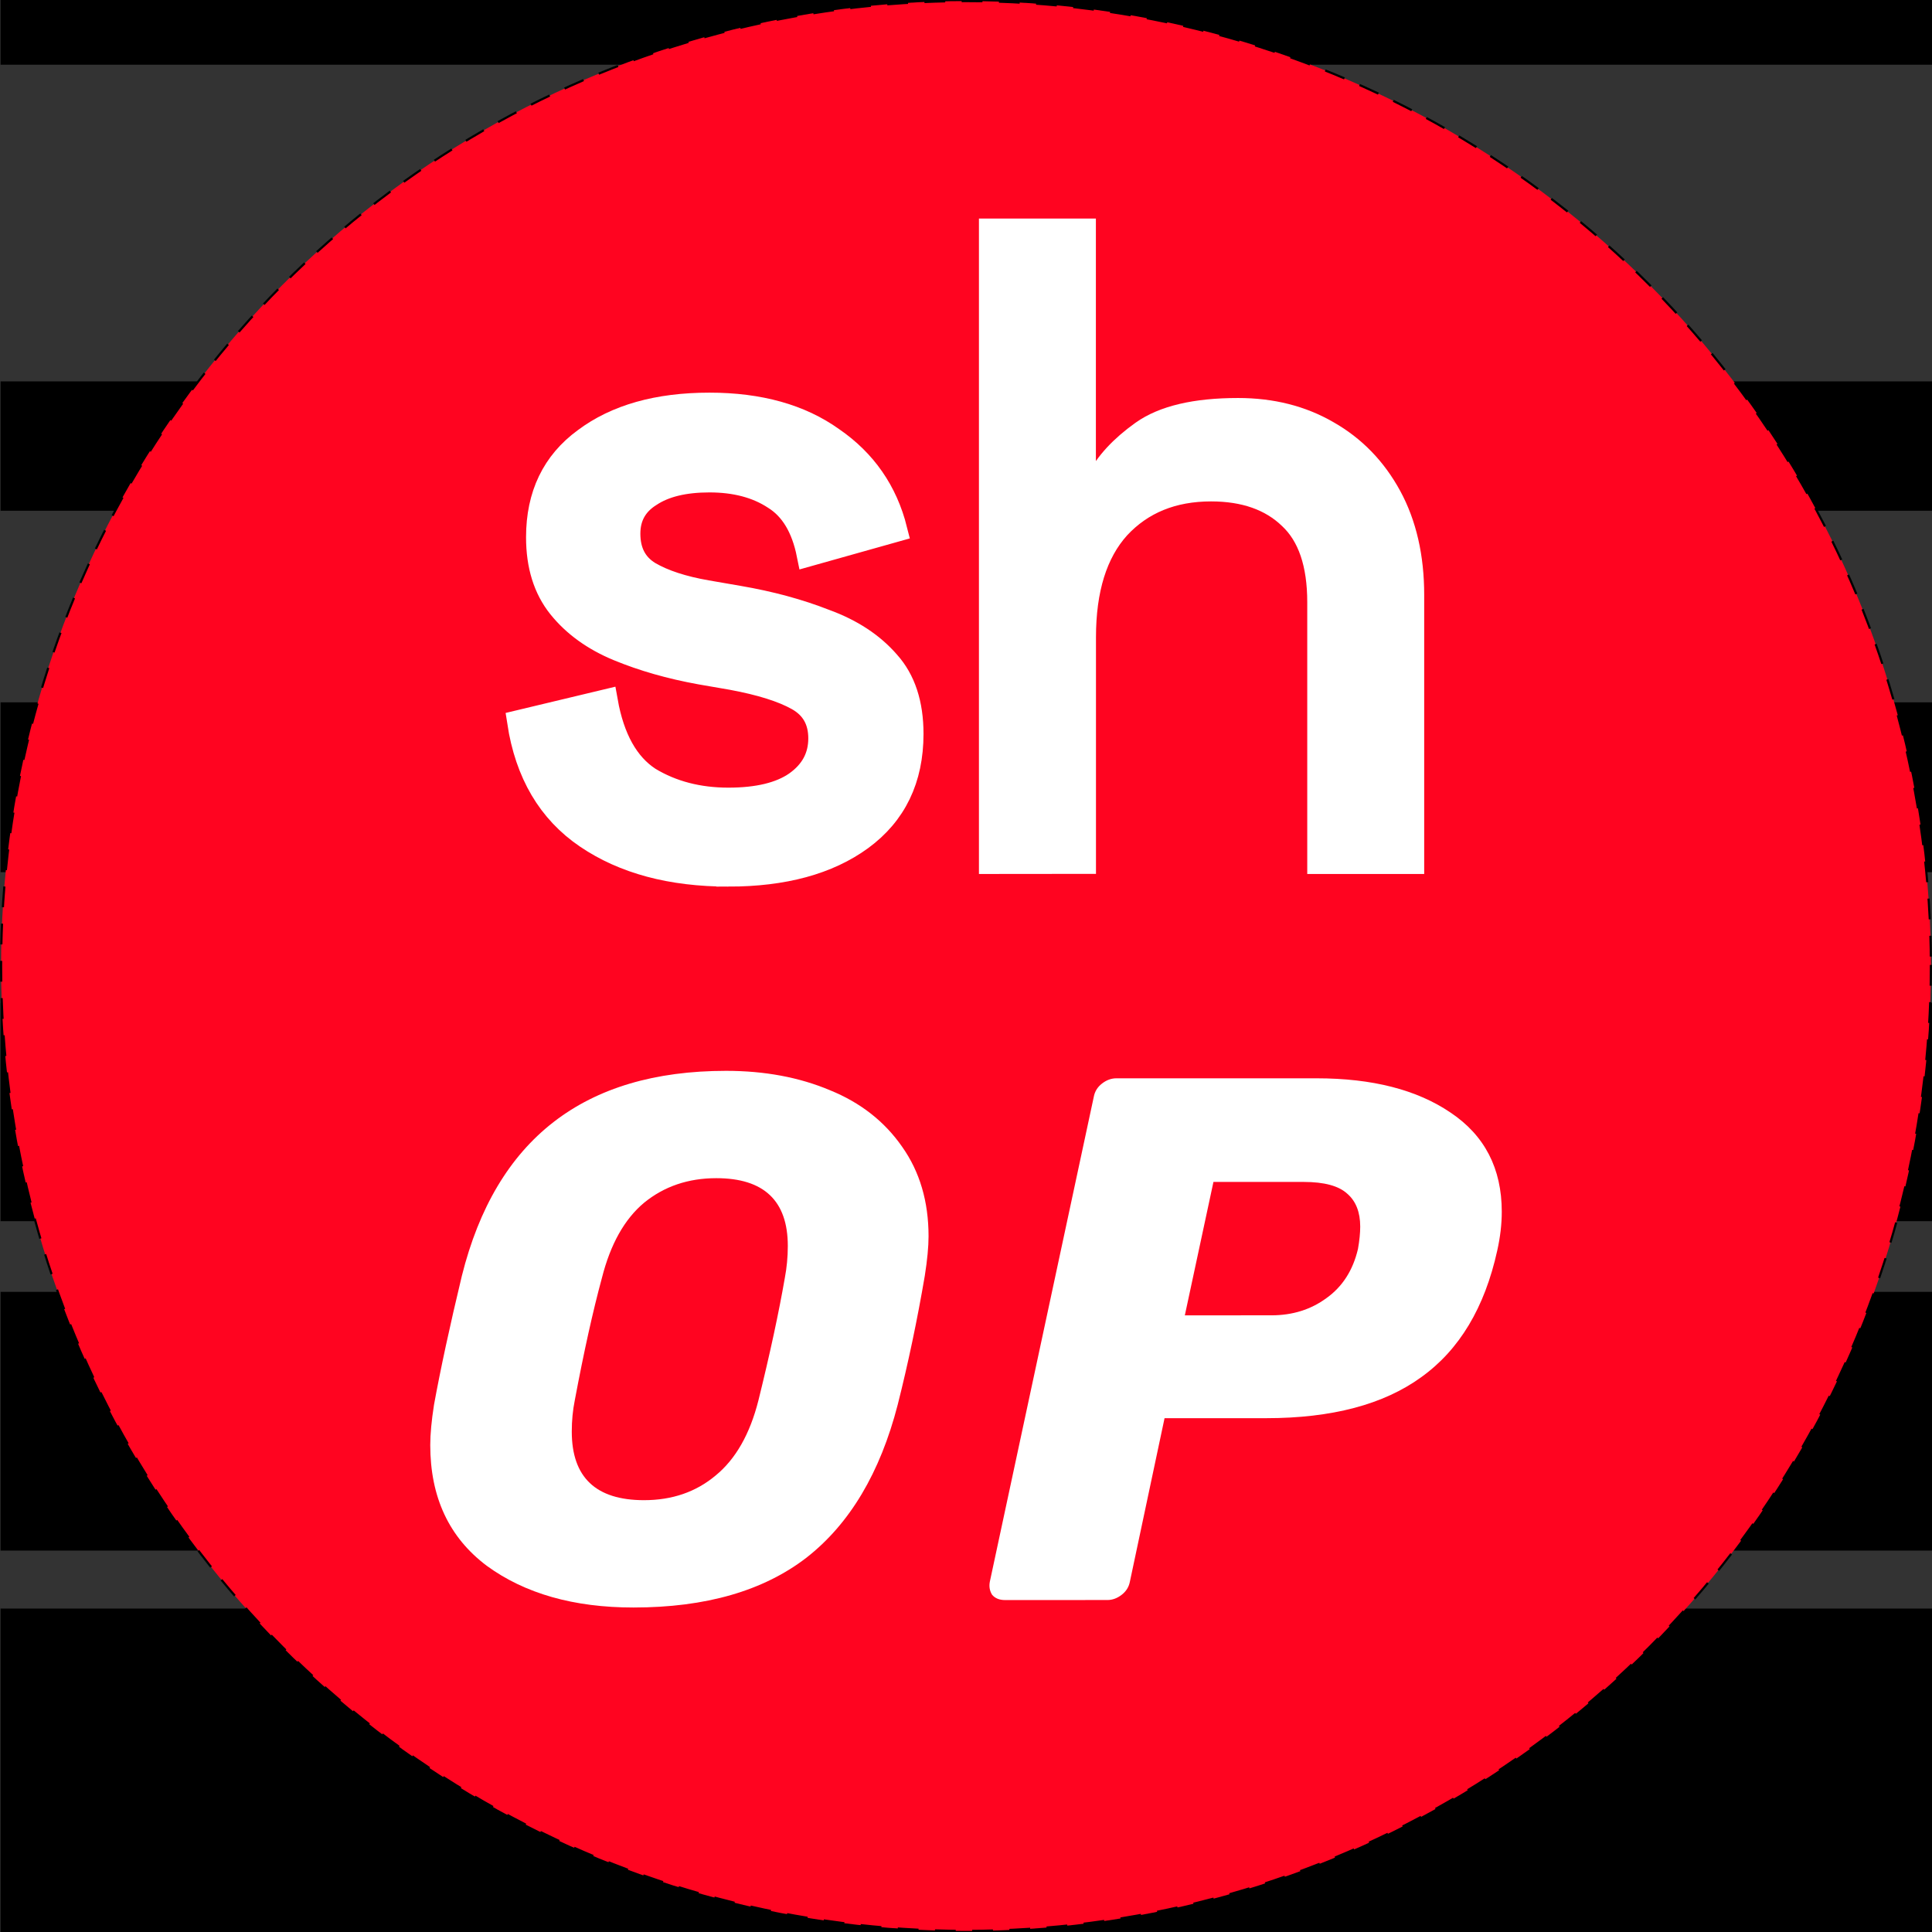 <?xml version="1.0" encoding="UTF-8" standalone="no"?>
<!-- Created with Inkscape (http://www.inkscape.org/) -->

<svg
   width="180mm"
   height="180mm"
   viewBox="0 0 180 180"
   version="1.1"
   id="svg1"
   inkscape:version="1.3 (0e150ed6c4, 2023-07-21)"
   sodipodi:docname="SH_OP-favicon.svg"
   xmlns:inkscape="http://www.inkscape.org/namespaces/inkscape"
   xmlns:sodipodi="http://sodipodi.sourceforge.net/DTD/sodipodi-0.dtd"
   xmlns="http://www.w3.org/2000/svg"
   xmlns:svg="http://www.w3.org/2000/svg">
  <rect x="0" y="0" width="180" height="180" fill="#333333" stroke="none"/>
  <sodipodi:namedview
     id="namedview1"
     pagecolor="#ffffff"
     bordercolor="#666666"
     borderopacity="1.0"
     inkscape:showpageshadow="2"
     inkscape:pageopacity="0.0"
     inkscape:pagecheckerboard="0"
     inkscape:deskcolor="#d1d1d1"
     inkscape:document-units="mm"
     inkscape:zoom="0.38303168"
     inkscape:cx="412.49852"
     inkscape:cy="851.10454"
     inkscape:window-width="1918"
     inkscape:window-height="1030"
     inkscape:window-x="0"
     inkscape:window-y="24"
     inkscape:window-maximized="0"
     inkscape:current-layer="svg1" />
  <defs
     id="defs1">
    <mask
       maskUnits="userSpaceOnUse"
       id="mask28">
      <g
         id="g29"
         transform="matrix(0,-3.78,3.78,0,-354.747,748.888)">
        <circle
           cx="188.316"
           cy="-103.687"
           r="94.456"
           fill="#c4c4c4"
           id="circle28"
           style="stroke-width:0.265"
           transform="rotate(90)" />
      </g>
    </mask>
    <mask
       maskUnits="userSpaceOnUse"
       id="mask29">
      <g
         id="g30"
         transform="matrix(0,-3.78,3.78,0,-354.747,748.888)">
        <circle
           cx="188.316"
           cy="-103.687"
           r="94.456"
           fill="#c4c4c4"
           id="circle29"
           style="stroke-width:0.265"
           transform="rotate(90)" />
      </g>
    </mask>
    <mask
       maskUnits="userSpaceOnUse"
       id="mask30">
      <g
         id="g31"
         transform="matrix(0,-3.78,3.78,0,-354.747,748.888)">
        <circle
           cx="188.316"
           cy="-103.687"
           r="94.456"
           fill="#c4c4c4"
           id="circle30"
           style="stroke-width:0.265"
           transform="rotate(90)" />
      </g>
    </mask>
    <mask
       maskUnits="userSpaceOnUse"
       id="mask31">
      <g
         id="g32"
         transform="matrix(0,-3.78,3.78,0,-354.747,748.888)">
        <circle
           cx="188.316"
           cy="-103.687"
           r="94.456"
           fill="#c4c4c4"
           id="circle31"
           style="stroke-width:0.265"
           transform="rotate(90)" />
      </g>
    </mask>
    <mask
       maskUnits="userSpaceOnUse"
       id="mask32">
      <g
         id="g33"
         transform="matrix(0,-3.78,3.78,0,-354.747,748.888)">
        <circle
           cx="188.316"
           cy="-103.687"
           r="94.456"
           fill="#c4c4c4"
           id="circle32"
           style="stroke-width:0.265"
           transform="rotate(90)" />
      </g>
    </mask>
    <mask
       maskUnits="userSpaceOnUse"
       id="mask33">
      <g
         id="g34"
         transform="matrix(0,-3.78,3.78,0,-354.747,748.888)">
        <circle
           cx="188.316"
           cy="-103.687"
           r="94.456"
           fill="#c4c4c4"
           id="circle33"
           style="stroke-width:0.265"
           transform="rotate(90)" />
      </g>
    </mask>
    <mask
       maskUnits="userSpaceOnUse"
       id="mask34">
      <g
         id="g35"
         transform="matrix(0,-3.78,3.78,0,-354.747,748.888)">
        <circle
           cx="188.316"
           cy="-103.687"
           r="94.456"
           fill="#c4c4c4"
           id="circle34"
           style="stroke-width:0.265"
           transform="rotate(90)" />
      </g>
    </mask>
    <mask
       maskUnits="userSpaceOnUse"
       id="mask35">
      <g
         id="g36"
         transform="matrix(0,-3.78,3.78,0,-354.747,748.888)">
        <circle
           cx="188.316"
           cy="-103.687"
           r="94.456"
           fill="#c4c4c4"
           id="circle35"
           style="stroke-width:0.265"
           transform="rotate(90)" />
      </g>
    </mask>
    <mask
       maskUnits="userSpaceOnUse"
       id="mask36">
      <g
         id="g37"
         transform="matrix(0,-3.78,3.78,0,-354.747,748.888)">
        <circle
           cx="188.316"
           cy="-103.687"
           r="94.456"
           fill="#c4c4c4"
           id="circle36"
           style="stroke-width:0.265"
           transform="rotate(90)" />
      </g>
    </mask>
    <mask
       maskUnits="userSpaceOnUse"
       id="mask37">
      <g
         id="g38"
         transform="matrix(0,-3.78,3.78,0,-354.747,748.888)">
        <circle
           cx="188.316"
           cy="-103.687"
           r="94.456"
           fill="#c4c4c4"
           id="circle37"
           style="stroke-width:0.265"
           transform="rotate(90)" />
      </g>
    </mask>
    <mask
       maskUnits="userSpaceOnUse"
       id="mask38">
      <g
         id="g39"
         transform="matrix(0,-3.78,3.78,0,-354.747,748.888)">
        <circle
           cx="188.316"
           cy="-103.687"
           r="94.456"
           fill="#c4c4c4"
           id="circle38"
           style="stroke-width:0.265"
           transform="rotate(90)" />
      </g>
    </mask>
    <mask
       maskUnits="userSpaceOnUse"
       id="mask39">
      <g
         id="g40"
         transform="matrix(0,-3.78,3.78,0,-354.747,748.888)">
        <circle
           cx="188.316"
           cy="-103.687"
           r="94.456"
           fill="#c4c4c4"
           id="circle39"
           style="stroke-width:0.265"
           transform="rotate(90)" />
      </g>
    </mask>
    <mask
       maskUnits="userSpaceOnUse"
       id="mask40">
      <g
         id="g41"
         transform="matrix(0,-3.78,3.78,0,-354.747,748.888)">
        <circle
           cx="188.316"
           cy="-103.687"
           r="94.456"
           fill="#c4c4c4"
           id="circle40"
           style="stroke-width:0.265"
           transform="rotate(90)" />
      </g>
    </mask>
    <mask
       maskUnits="userSpaceOnUse"
       id="mask41">
      <g
         id="g42"
         transform="matrix(0,-3.78,3.78,0,-354.747,748.888)">
        <circle
           cx="188.316"
           cy="-103.687"
           r="94.456"
           fill="#c4c4c4"
           id="circle41"
           style="stroke-width:0.265"
           transform="rotate(90)" />
      </g>
    </mask>
    <mask
       maskUnits="userSpaceOnUse"
       id="mask42">
      <g
         id="g43"
         transform="matrix(0,-3.78,3.78,0,-354.747,748.888)">
        <circle
           cx="188.316"
           cy="-103.687"
           r="94.456"
           fill="#c4c4c4"
           id="circle42"
           style="stroke-width:0.265"
           transform="rotate(90)" />
      </g>
    </mask>
    <mask
       maskUnits="userSpaceOnUse"
       id="mask43">
      <g
         id="g44"
         transform="matrix(0,-3.78,3.78,0,-354.747,748.888)">
        <circle
           cx="188.316"
           cy="-103.687"
           r="94.456"
           fill="#c4c4c4"
           id="circle43"
           style="stroke-width:0.265"
           transform="rotate(90)" />
      </g>
    </mask>
    <mask
       maskUnits="userSpaceOnUse"
       id="mask44">
      <g
         id="g45"
         transform="matrix(0,-3.78,3.78,0,-354.747,748.888)">
        <circle
           cx="188.316"
           cy="-103.687"
           r="94.456"
           fill="#c4c4c4"
           id="circle44"
           style="stroke-width:0.265"
           transform="rotate(90)" />
      </g>
    </mask>
    <mask
       maskUnits="userSpaceOnUse"
       id="mask45">
      <g
         id="g46"
         transform="matrix(0,-3.78,3.78,0,-354.747,748.888)">
        <circle
           cx="188.316"
           cy="-103.687"
           r="94.456"
           fill="#c4c4c4"
           id="circle45"
           style="stroke-width:0.265"
           transform="rotate(90)" />
      </g>
    </mask>
    <mask
       maskUnits="userSpaceOnUse"
       id="mask46">
      <g
         id="g47"
         transform="matrix(0,-3.78,3.78,0,-354.747,748.888)">
        <circle
           cx="188.316"
           cy="-103.687"
           r="94.456"
           fill="#c4c4c4"
           id="circle46"
           style="stroke-width:0.265"
           transform="rotate(90)" />
      </g>
    </mask>
    <mask
       maskUnits="userSpaceOnUse"
       id="mask47">
      <g
         id="g48"
         transform="matrix(0,-3.78,3.78,0,-354.747,748.888)">
        <circle
           cx="188.316"
           cy="-103.687"
           r="94.456"
           fill="#c4c4c4"
           id="circle47"
           style="stroke-width:0.265"
           transform="rotate(90)" />
      </g>
    </mask>
    <mask
       maskUnits="userSpaceOnUse"
       id="mask48">
      <g
         id="g49"
         transform="matrix(0,-3.78,3.78,0,-354.747,748.888)">
        <circle
           cx="188.316"
           cy="-103.687"
           r="94.456"
           fill="#c4c4c4"
           id="circle48"
           style="stroke-width:0.265"
           transform="rotate(90)" />
      </g>
    </mask>
    <mask
       maskUnits="userSpaceOnUse"
       id="mask49">
      <g
         id="g50"
         transform="matrix(0,-3.78,3.78,0,-354.747,748.888)">
        <circle
           cx="188.316"
           cy="-103.687"
           r="94.456"
           fill="#c4c4c4"
           id="circle49"
           style="stroke-width:0.265"
           transform="rotate(90)" />
      </g>
    </mask>
    <mask
       maskUnits="userSpaceOnUse"
       id="mask50">
      <g
         id="g51"
         transform="matrix(0,-3.78,3.78,0,-354.747,748.888)">
        <circle
           cx="188.316"
           cy="-103.687"
           r="94.456"
           fill="#c4c4c4"
           id="circle50"
           style="stroke-width:0.265"
           transform="rotate(90)" />
      </g>
    </mask>
    <mask
       maskUnits="userSpaceOnUse"
       id="mask51">
      <g
         id="g52"
         transform="matrix(0,-3.78,3.78,0,-354.747,748.888)">
        <circle
           cx="188.316"
           cy="-103.687"
           r="94.456"
           fill="#c4c4c4"
           id="circle51"
           style="stroke-width:0.265"
           transform="rotate(90)" />
      </g>
    </mask>
    <mask
       maskUnits="userSpaceOnUse"
       id="mask52">
      <g
         id="g53"
         transform="matrix(0,-3.78,3.78,0,-354.747,748.888)">
        <circle
           cx="188.316"
           cy="-103.687"
           r="94.456"
           fill="#c4c4c4"
           id="circle52"
           style="stroke-width:0.265"
           transform="rotate(90)" />
      </g>
    </mask>
    <mask
       maskUnits="userSpaceOnUse"
       id="mask53">
      <g
         id="g54"
         transform="matrix(0,-3.78,3.78,0,-354.747,748.888)">
        <circle
           cx="188.316"
           cy="-103.687"
           r="94.456"
           fill="#c4c4c4"
           id="circle53"
           style="stroke-width:0.265"
           transform="rotate(90)" />
      </g>
    </mask>
  </defs>
  <g
     inkscape:groupmode="layer"
     id="layer6"
     inkscape:label="ShutterLogo"
     style="opacity:1;mix-blend-mode:normal">
    <g
       id="g60"
       transform="matrix(21.762,0,0,21.953,-3972.862,-1208.148)">
      <path
         fill-rule="evenodd"
         clip-rule="evenodd"
         d="m 182.562,61.86 h 8.271 v 1.373 l -8.271,-2.7e-5 z"
         fill="white"
         id="path7-3"
         style="fill:#000000;stroke-width:0.265" />
      <path
         fill-rule="evenodd"
         clip-rule="evenodd"
         d="m 182.562,60.516 h 8.271 v 1.098 h -8.271 z"
         fill="white"
         id="path8-7"
         style="fill:#000000;stroke-width:0.265" />
      <path
         fill-rule="evenodd"
         clip-rule="evenodd"
         d="m 182.562,59.289 h 8.271 v 0.927 h -8.271 z"
         fill="white"
         id="path9-4"
         style="fill:#000000;stroke-width:0.265" />
      <path
         fill-rule="evenodd"
         clip-rule="evenodd"
         d="m 182.562,58.014 h 8.271 v 0.721 l -8.271,-2.7e-5 z"
         fill="white"
         id="path10-5"
         style="fill:#000000;stroke-width:0.265" />
      <path
         fill-rule="evenodd"
         clip-rule="evenodd"
         d="m 182.562,56.652 h 8.271 v 0.549 h -8.271 z"
         fill="white"
         id="path11-2"
         style="fill:#000000;stroke-width:0.265" />
      <path
         fill-rule="evenodd"
         clip-rule="evenodd"
         d="m 182.562,55.033 h 8.271 v 0.275 l -8.271,-3e-6 z"
         fill="white"
         id="path12-5"
         style="fill:#000000;stroke-width:0.265" />
    </g>
  </g>
  <g
     inkscape:label="OptimismCircle"
     inkscape:groupmode="layer"
     id="layer1"
     style="opacity:1;mix-blend-mode:luminosity">
    <ellipse
       style="fill:#ff0420;fill-opacity:1;stroke:#000000;stroke-width:0.202;stroke-linecap:square;stroke-linejoin:round;stroke-dasharray:1.735, 1.735;stroke-opacity:1"
       id="path1"
       cx="90"
       cy="90.001"
       rx="89.899"
       ry="89.9" />
  </g>
  <g
     inkscape:groupmode="layer"
     id="layer5"
     inkscape:label="Text">
    <g
       id="g8"
       transform="matrix(2.5,0,0,2.5,40.086,99.768)">
      <g
         id="g57">
        <path
           d="M 7.574,20 C 5.349,20 3.525,19.482 2.104,18.444 0.701,17.389 0,15.889 0,13.944 0,13.537 0.047,13.037 0.14,12.444 0.383,11.111 0.729,9.509 1.178,7.639 2.45,2.546 5.732,0 11.024,0 c 1.44,0 2.73,0.241 3.871,0.722 1.141,0.463 2.038,1.167 2.693,2.111 0.654,0.926 0.982,2.037 0.982,3.333 0,0.389 -0.047,0.88 -0.14,1.472 -0.281,1.648 -0.617,3.25 -1.01,4.806 -0.655,2.537 -1.786,4.435 -3.394,5.694 C 12.418,19.38 10.267,20 7.574,20 Z m 0.393,-4 c 1.047,0 1.936,-0.306 2.665,-0.917 0.748,-0.611 1.281,-1.546 1.599,-2.805 C 12.661,10.537 12.988,9.019 13.213,7.722 13.287,7.333 13.325,6.935 13.325,6.528 13.325,4.843 12.436,4 10.66,4 9.613,4 8.715,4.306 7.967,4.917 7.237,5.528 6.714,6.463 6.396,7.722 6.059,8.963 5.723,10.482 5.386,12.278 5.311,12.648 5.274,13.037 5.274,13.444 5.274,15.148 6.171,16 7.967,16 Z"
           fill="#FF0420"
           id="path1-2"
           style="fill:#ffffff" />
        <path
           d="m 21.417,19.722 c -0.206,0 -0.365,-0.065 -0.477,-0.194 -0.093,-0.148 -0.122,-0.315 -0.084,-0.5 L 24.727,0.972 c 0.037,-0.204 0.14,-0.37 0.309,-0.5 0.168,-0.13 0.346,-0.194 0.533,-0.194 h 7.462 c 2.076,0 3.74,0.426 4.993,1.278 1.272,0.852 1.908,2.083 1.908,3.694 0,0.463 -0.056,0.944 -0.168,1.444 -0.468,2.13 -1.412,3.704 -2.833,4.722 -1.403,1.018 -3.329,1.528 -5.779,1.528 h -3.787 l -1.29,6.083 c -0.037,0.204 -0.14,0.37 -0.309,0.5 -0.168,0.13 -0.346,0.194 -0.533,0.194 z M 31.347,9.111 c 0.785,0 1.468,-0.213 2.048,-0.639 0.599,-0.426 0.991,-1.037 1.178,-1.833 0.056,-0.315 0.084,-0.593 0.084,-0.833 0,-0.537 -0.159,-0.944 -0.477,-1.222 -0.318,-0.296 -0.86,-0.444 -1.627,-0.444 h -3.366 l -1.066,4.972 z"
           fill="#FF0420"
           id="path2"
           style="fill:#ffffff" />
      </g>
    </g>
    <g
       inkscape:groupmode="layer"
       id="layer4"
       inkscape:label="sh"
       transform="matrix(8.466,0,0,8.466,-1031.949,-722.188)">
      <g
         id="g59">
        <path
           d="m 129.909,94.929 c -0.629,0 -1.148,-0.139 -1.558,-0.417 -0.41,-0.278 -0.658,-0.698 -0.744,-1.261 l 0.953,-0.228 c 0.073,0.41 0.232,0.695 0.476,0.854 0.251,0.152 0.543,0.228 0.873,0.228 0.324,0 0.572,-0.06 0.744,-0.179 0.179,-0.126 0.268,-0.291 0.268,-0.496 0,-0.199 -0.083,-0.344 -0.248,-0.437 -0.165,-0.093 -0.407,-0.169 -0.725,-0.228 l -0.347,-0.06 c -0.331,-0.06 -0.632,-0.146 -0.903,-0.258 -0.271,-0.112 -0.486,-0.268 -0.645,-0.466 -0.159,-0.199 -0.238,-0.453 -0.238,-0.764 0,-0.463 0.172,-0.821 0.516,-1.072 0.344,-0.258 0.801,-0.387 1.37,-0.387 0.549,0 0.999,0.126 1.35,0.377 0.357,0.245 0.589,0.579 0.695,1.002 l -0.953,0.268 c -0.06,-0.298 -0.185,-0.506 -0.377,-0.625 -0.192,-0.126 -0.43,-0.189 -0.715,-0.189 -0.278,0 -0.496,0.053 -0.655,0.159 -0.159,0.099 -0.238,0.242 -0.238,0.427 0,0.199 0.076,0.344 0.228,0.437 0.159,0.093 0.371,0.162 0.635,0.208 l 0.347,0.06 c 0.351,0.06 0.668,0.146 0.953,0.258 0.291,0.106 0.523,0.258 0.695,0.457 0.172,0.192 0.258,0.453 0.258,0.784 0,0.496 -0.185,0.88 -0.556,1.151 -0.364,0.265 -0.85,0.397 -1.459,0.397 z"
           fill="white"
           id="path1-7"
           style="fill:#ffffff;stroke:#ffffff;stroke-width:0.265;stroke-dasharray:none;stroke-opacity:1" />
        <path
           d="m 132.799,94.79 v -6.948 h 1.022 v 2.749 h 0.159 c 0.093,-0.185 0.255,-0.361 0.486,-0.526 0.232,-0.165 0.582,-0.248 1.052,-0.248 0.371,0 0.698,0.083 0.983,0.248 0.291,0.165 0.519,0.4 0.685,0.705 0.165,0.304 0.248,0.665 0.248,1.082 v 2.938 h -1.022 v -2.859 c 0,-0.423 -0.106,-0.735 -0.318,-0.933 -0.212,-0.205 -0.503,-0.308 -0.873,-0.308 -0.423,0 -0.764,0.139 -1.022,0.417 -0.251,0.278 -0.377,0.682 -0.377,1.211 v 2.471 z"
           fill="white"
           id="path2-6"
           style="fill:#ffffff;stroke:#ffffff;stroke-width:0.265;stroke-dasharray:none;stroke-opacity:1" />
      </g>
    </g>
  </g>
</svg>
